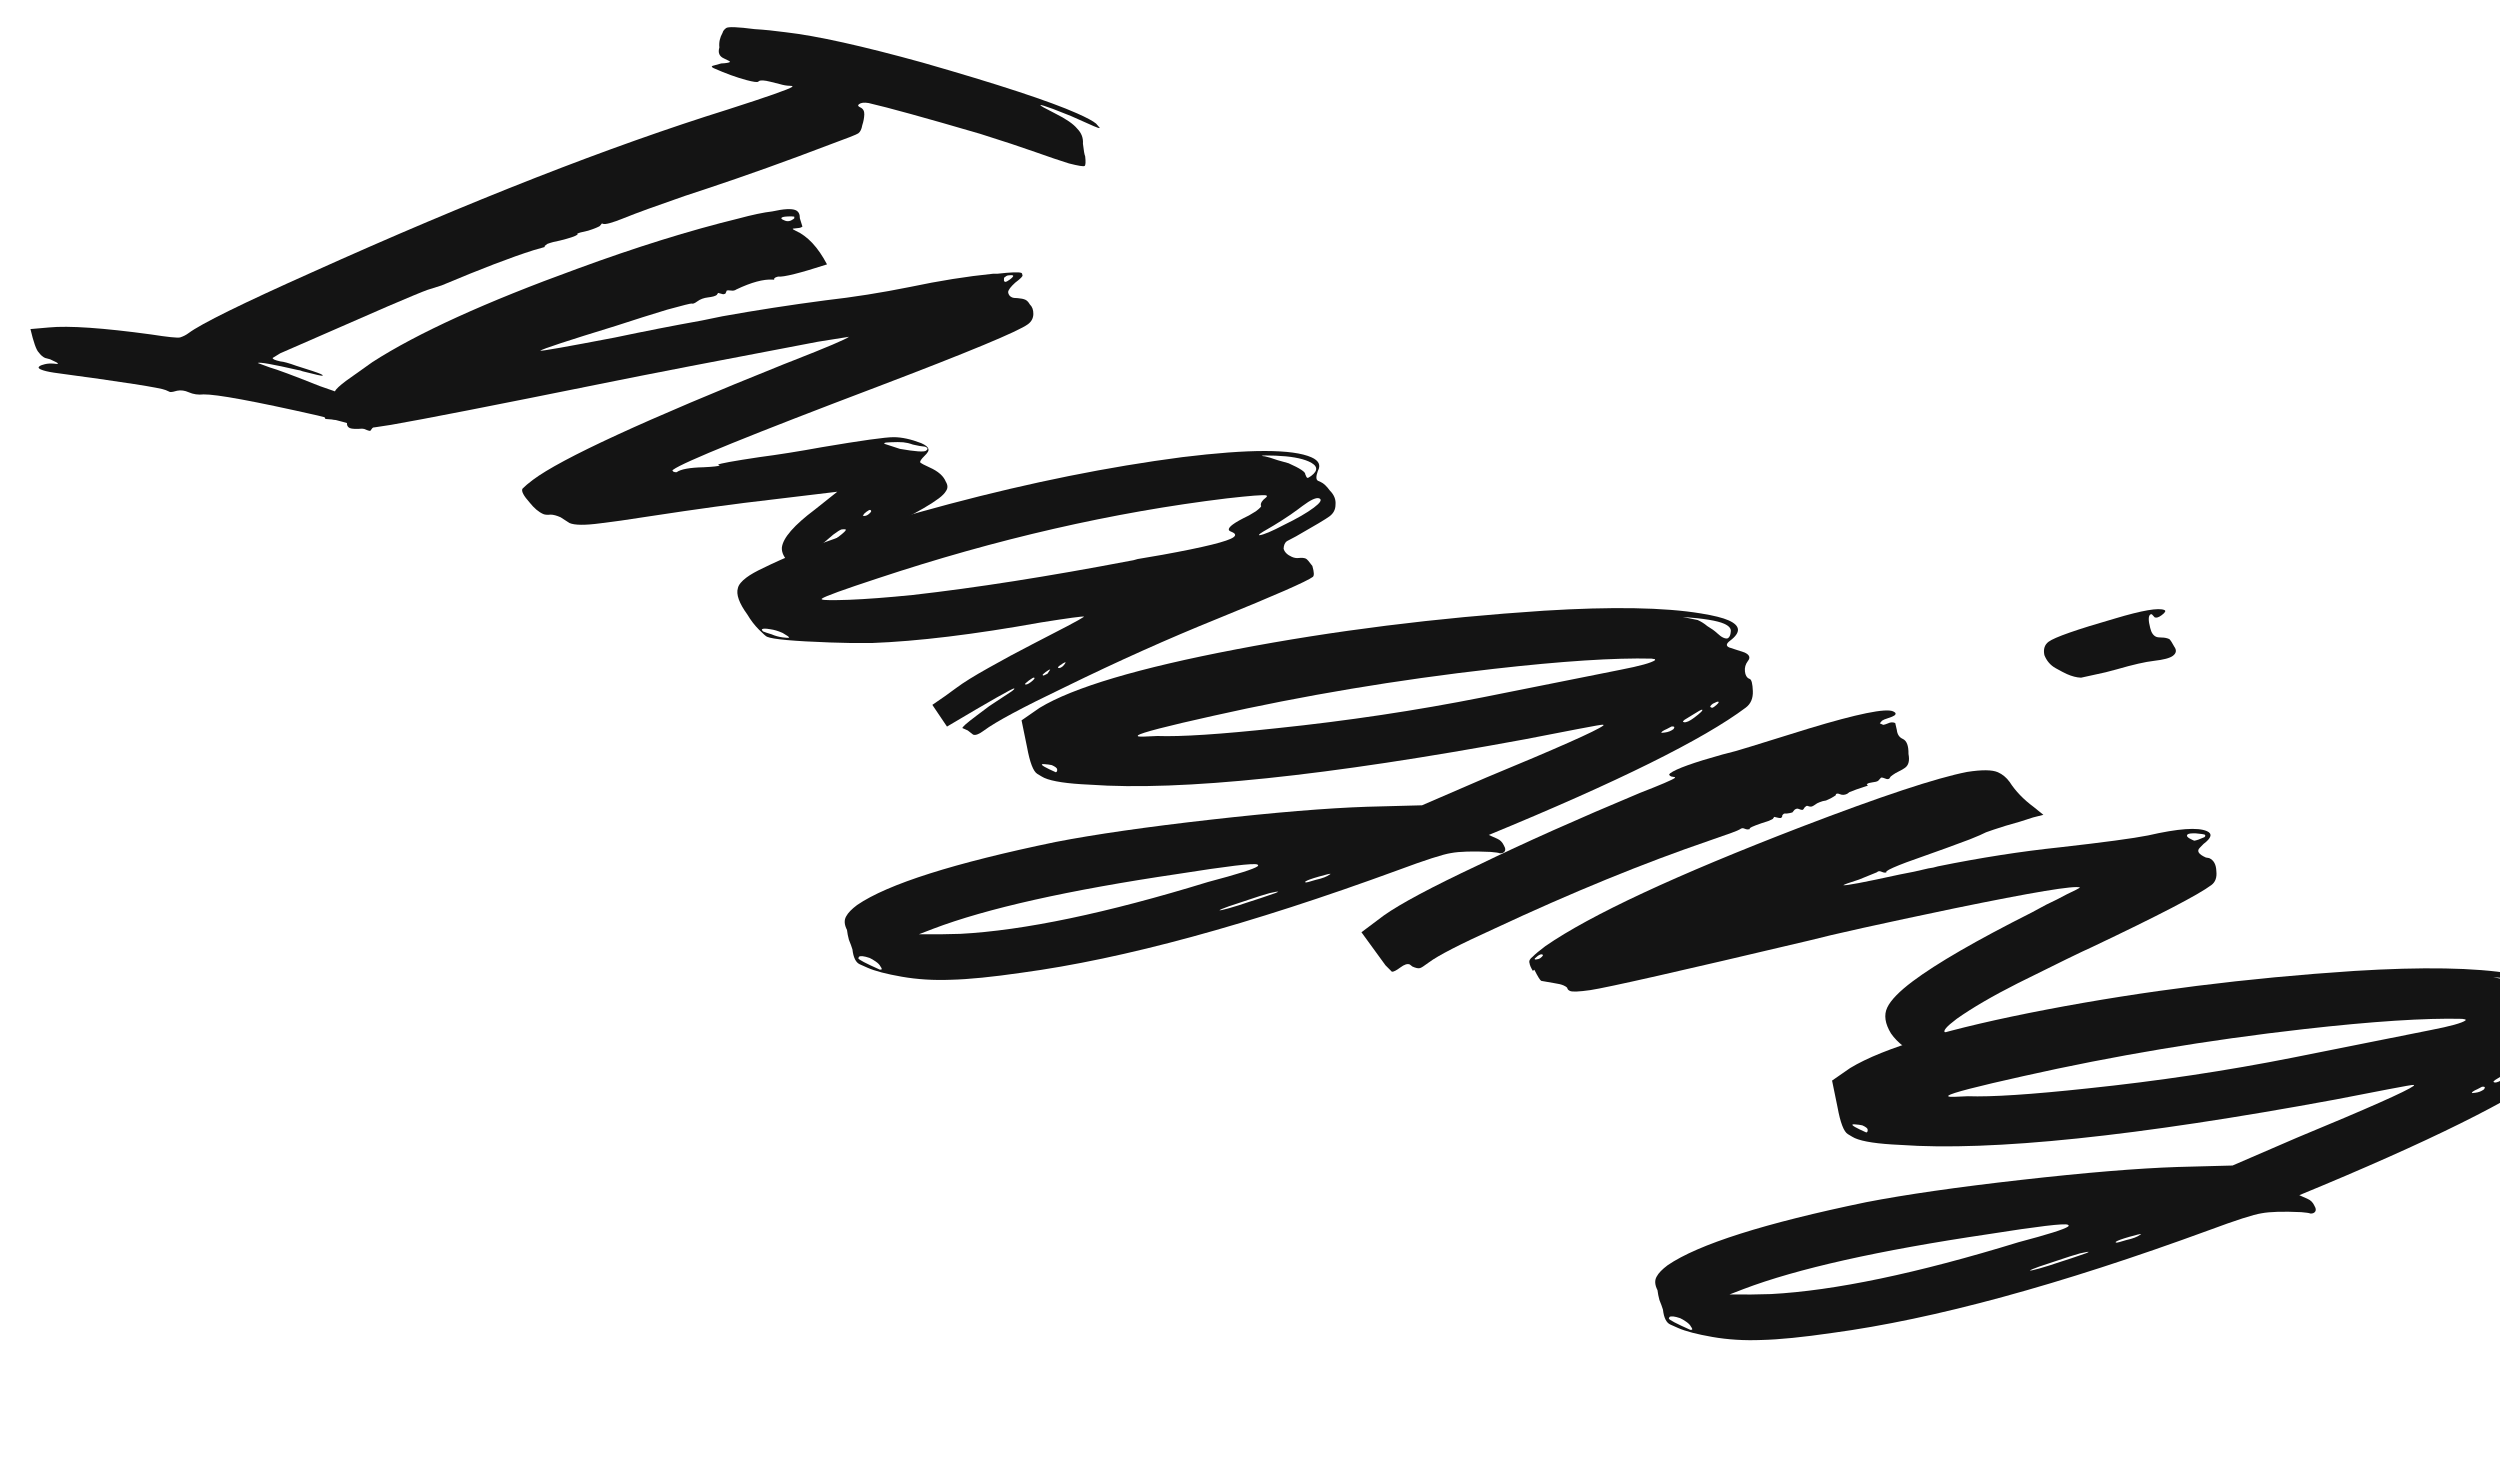 <svg width="1335" height="789" viewBox="0 0 1335 789" fill="none" xmlns="http://www.w3.org/2000/svg">
<path d="M1346.83 570.249C1347.14 570.384 1347.56 570.252 1348.09 569.852C1350.23 568.252 1350.99 567.317 1350.38 567.046C1350.07 566.911 1349.1 567.275 1347.46 568.14C1346.13 569.14 1345.77 569.775 1346.38 570.046L1346.83 570.249ZM1332.09 578.031C1333.27 578.237 1335.06 577.44 1337.46 575.64C1340.93 573.04 1342.36 571.604 1341.75 571.334C1341.45 571.198 1339.67 572.163 1336.44 574.228L1332.38 576.724C1331.58 577.324 1331.33 577.692 1331.64 577.828L1332.09 578.031ZM1320.15 583.712L1321.87 583.518C1323.58 583.324 1325.1 582.728 1326.44 581.728C1326.93 580.992 1327.03 580.557 1326.72 580.421C1326.42 580.286 1325.98 580.251 1325.41 580.315C1325.14 580.515 1324.32 580.948 1322.95 581.612C1321.85 582.077 1321.03 582.509 1320.5 582.909C1319.96 583.309 1319.85 583.577 1320.15 583.712ZM1353.02 532.865C1354.24 533.406 1355.11 533.477 1355.65 533.077C1356.45 532.477 1356.91 531.406 1357.02 529.865C1357.4 528.123 1356.22 526.643 1353.48 525.425C1349.83 523.8 1342.46 522.596 1331.38 521.811L1339.37 523.454C1341.2 524.267 1342.91 525.347 1344.51 526.694C1346.68 527.977 1348.41 529.225 1349.71 530.437C1351 531.65 1352.11 532.459 1353.02 532.865ZM1040.47 585.543C1041.08 585.814 1044.55 585.761 1050.87 585.386C1063.36 585.841 1084.61 584.456 1114.62 581.231C1152.36 577.302 1189.06 571.792 1224.71 564.703L1298.12 550.03C1308.59 547.996 1314.76 546.279 1316.63 544.879L1316.57 544.376L1314.8 544.067C1295.07 543.581 1266.93 545.406 1230.37 549.541C1178.95 555.357 1128.98 563.727 1080.46 574.65C1055.63 580.177 1042.28 583.64 1040.41 585.04L1040.47 585.543ZM996.648 604.766L997.048 604.466C997.315 604.266 997.41 603.831 997.334 603.16C997.259 602.489 996.307 601.748 994.479 600.935L992.708 600.626C990.652 600.349 989.491 600.311 989.224 600.511C988.691 600.911 991.165 602.329 996.648 604.766ZM1130.01 663.559C1130.31 663.695 1132.14 663.233 1135.49 662.175C1138.88 661.451 1141.38 660.49 1142.98 659.29L1143.38 658.99C1143.07 658.855 1140.96 659.348 1137.04 660.471C1133.11 661.595 1130.75 662.456 1129.95 663.056C1129.68 663.256 1129.7 663.424 1130.01 663.559ZM1083.96 678.449C1084.26 678.584 1085.96 678.223 1089.04 677.364C1092.13 676.506 1095.9 675.315 1100.36 673.792C1104.55 672.469 1108.03 671.31 1110.81 670.316C1113.32 669.522 1114.85 668.925 1115.38 668.525C1115.08 668.39 1113.52 668.652 1110.7 669.31C1107.61 670.169 1103.84 671.359 1099.39 672.882C1094.93 674.406 1091.44 675.564 1088.93 676.358C1086.15 677.352 1084.49 678.049 1083.96 678.449ZM923.549 691.244C931.66 691.346 939.029 691.276 945.656 691.036C979.589 689.236 1023.67 680.003 1077.91 663.338C1093.64 659.181 1102.44 656.403 1104.31 655.003C1104.84 654.603 1104.8 654.267 1104.19 653.997C1102.36 653.184 1088.23 654.867 1061.8 659.046C1003.19 667.714 959.6 677.485 931.033 688.359L923.549 691.244ZM902.69 710.162L903.547 710.066C903.814 709.866 903.605 709.295 902.92 708.353C902.539 707.547 901.721 706.706 900.464 705.829C899.208 704.952 898.123 704.31 897.209 703.904C894.201 702.886 892.297 702.677 891.497 703.277L891.154 704.08C891.23 704.75 895.075 706.778 902.69 710.162ZM896.064 709.129L891.952 707.301C889.82 706.353 888.507 703.7 888.014 699.34C887.558 697.863 886.93 696.151 886.131 694.203C885.637 692.391 885.295 690.646 885.105 688.969C883.621 686.08 883.489 683.632 884.708 681.626C885.661 679.82 887.604 677.817 890.538 675.617C906.918 664.423 942.245 653.209 996.518 641.975C1017.47 637.907 1045.08 633.934 1079.35 630.057C1113.63 626.18 1141.43 623.884 1162.76 623.17L1192.18 622.39L1226.52 607.551C1264.38 591.89 1285.17 582.659 1288.91 579.859C1289.17 579.659 1289.15 579.491 1288.85 579.356C1288.55 579.22 1284.15 579.973 1275.65 581.613C1267.73 583.188 1258.25 585.025 1247.2 587.124C1140.94 606.786 1063.46 614.871 1014.75 611.38C1002.83 610.86 994.742 609.652 990.478 607.757C989.868 607.486 988.631 606.777 986.765 605.629C984.595 604.346 982.75 599.545 981.231 591.225L978.323 577.033L987.98 570.336C1005.85 559.484 1040.83 549.073 1092.93 539.103C1145.03 529.133 1199.8 522.259 1257.23 518.48C1293.71 516.221 1321.69 516.708 1341.14 519.942C1347.92 521.044 1352.83 522.271 1355.88 523.625C1362.28 526.468 1362.54 530.089 1356.68 534.489C1354.54 536.089 1354.39 537.296 1356.22 538.108L1364.33 540.757C1367.07 541.975 1367.68 543.52 1366.15 545.391C1364.9 547.061 1364.38 548.903 1364.61 550.915C1364.84 552.928 1365.56 554.204 1366.78 554.746L1367.23 554.949C1368.15 555.355 1368.68 557.503 1368.83 561.392C1368.98 565.281 1367.72 568.226 1365.06 570.226C1342.39 587.226 1296.64 609.894 1227.82 638.229L1232.38 640.26C1233.91 640.937 1235.05 642.081 1235.81 643.694C1236.88 645.441 1236.88 646.715 1235.81 647.515C1235.28 647.915 1234.57 648.08 1233.7 648.009C1233.09 647.738 1231.47 647.497 1228.84 647.285C1219.24 646.842 1212.18 647.046 1207.65 647.899C1203.38 648.551 1194.03 651.562 1179.59 656.931C1099.87 686.159 1032.8 704.446 978.379 711.791C962.726 714.071 950.139 715.325 940.618 715.553C931.402 715.916 922.662 715.376 914.399 713.933C906.136 712.49 900.024 710.889 896.064 709.129Z" fill="#141414"/>
<path d="M1050.45 550.798C1049.84 550.527 1049.67 550.292 1049.93 550.092C1050.2 549.892 1051.19 549.695 1052.9 549.501C1054.62 549.307 1055.93 549.413 1056.84 549.819L1056.9 550.323C1056.63 550.523 1055.8 550.787 1054.39 551.116C1053.28 551.581 1051.97 551.475 1050.45 550.798ZM820.023 512.41C821.166 512.281 822.004 512.016 822.537 511.616C823.871 510.616 824.233 509.981 823.623 509.71C823.014 509.439 822.176 509.704 821.11 510.504C819.776 511.504 819.262 512.072 819.567 512.207L820.023 512.41ZM1171.71 448.937C1172.85 448.807 1174.66 448.178 1177.14 447.049C1177.67 446.649 1177.76 446.214 1177.42 445.743C1176.81 445.472 1175.19 445.23 1172.57 445.018C1170.24 444.941 1168.82 445.103 1168.28 445.503C1167.22 446.303 1168.05 447.312 1170.79 448.53L1171.71 448.937ZM823.046 523.787C822.437 523.516 821.2 521.533 819.336 517.838L818.536 518.438C817.47 516.69 816.88 515.313 816.767 514.307C816.348 513.166 816.939 511.995 818.539 510.795C819.834 509.459 822.082 507.592 825.282 505.192C849.434 488.533 894.914 467.339 961.722 441.61C1004.42 425.231 1033.98 415.434 1050.39 412.218C1058.35 410.978 1063.85 411.035 1066.9 412.389C1069.34 413.472 1071.41 415.19 1073.13 417.544C1076.28 422.452 1080.55 426.895 1085.92 430.873L1091.17 435.119L1085.68 436.504C1081.23 438.027 1076.33 439.515 1071 440.967C1065.97 442.555 1062.49 443.713 1060.55 444.442C1058.91 445.307 1056.01 446.569 1051.86 448.227C1047.98 449.686 1043.67 451.276 1038.95 453C1031.45 455.716 1024.49 458.201 1018.1 460.453C1012.27 462.641 1008.69 464.235 1007.35 465.235L1007.41 465.738C1006.88 466.138 1006 466.067 1004.78 465.526C1003.87 465.12 1003.15 465.117 1002.61 465.517L1002.21 465.817L992.671 469.698C987.644 471.286 984.863 472.28 984.33 472.68C985.244 473.086 995.299 471.184 1014.49 466.975C1019.6 466.058 1024.68 464.973 1029.75 463.721C1031.46 463.527 1033.16 463.166 1034.83 462.636C1057.46 458.039 1079.2 454.645 1100.07 452.454C1123.49 449.805 1139.17 447.692 1147.09 446.117C1163.16 442.431 1173.63 441.671 1178.51 443.837C1181.55 445.19 1180.94 447.467 1176.68 450.667L1174.73 452.67C1172.91 454.406 1173.97 456.153 1177.93 457.913L1179.7 458.223C1182.14 459.306 1183.41 461.624 1183.53 465.178C1183.9 468.532 1183.03 471.009 1180.89 472.608C1173.96 477.808 1152.65 488.881 1116.96 505.826C1112.27 507.884 1099.11 514.298 1077.48 525.067C1064.07 531.849 1053.21 538.172 1044.91 544.037C1039.31 548.237 1037.27 550.675 1038.79 551.352C1039.71 551.758 1041.04 552.032 1042.79 552.173C1044.54 552.315 1046.16 552.556 1047.65 552.898C1051.23 553.852 1054.27 553.932 1056.79 553.138C1057.05 552.938 1058.06 552.909 1059.81 553.05C1065.14 554.146 1070.74 555.041 1076.61 555.736C1079.23 555.948 1081.01 556.258 1081.92 556.664C1082.57 557.27 1082.98 558.411 1083.17 560.088C1083.36 561.765 1083.8 563.074 1084.49 564.016C1085.44 564.757 1086.37 565.331 1087.28 565.737C1088.5 566.279 1089.28 566.785 1089.63 567.256C1087.38 567.85 1084.24 568.205 1080.2 568.322C1082.33 569.27 1082.87 570.144 1081.8 570.944C1081.27 571.344 1080.27 571.54 1078.83 571.534C1074.75 571.316 1070.98 571.233 1067.52 571.285C1058.83 571.248 1051.41 570.815 1045.24 569.984C1039.07 569.153 1032.79 567.316 1026.39 564.473C1018.78 561.089 1013.24 556.875 1009.77 551.832C1006.58 546.589 1005.91 541.994 1007.78 538.046C1009.65 534.099 1014.18 529.425 1021.38 524.025C1034.18 514.425 1055.36 502.179 1084.92 487.286C1086.56 486.422 1089.15 485.025 1092.69 483.095C1096.54 481.302 1100.23 479.44 1103.77 477.511C1107.62 475.717 1109.95 474.52 1110.75 473.92C1108 472.702 1085.57 476.428 1043.45 485.099C1004.45 493.247 978.625 498.97 965.98 502.269C897.234 518.537 858.309 527.356 849.207 528.725C843.227 529.571 839.629 529.724 838.41 529.182C837.496 528.776 837.002 528.238 836.926 527.567C836.583 527.096 835.955 526.658 835.041 526.251C833.823 525.71 832.185 525.301 830.129 525.024C827.768 524.611 825.997 524.302 824.817 524.096L823.046 523.787ZM1061.76 551.047L1060.84 550.641L1068.21 550.572L1067.41 551.172C1067.15 551.372 1066.14 551.401 1064.38 551.259L1061.76 551.047Z" fill="#141414"/>
<path d="M1103.69 359.939C1102.47 359.398 1100.47 358.35 1097.69 356.796C1094.91 355.243 1092.92 352.921 1091.7 349.832C1091.05 346.678 1091.8 344.301 1093.93 342.701C1097.13 340.301 1108.96 336.161 1129.41 330.281C1143.96 325.918 1152.76 324.413 1155.8 325.767C1156.72 326.173 1156.24 327.076 1154.37 328.476C1152.77 329.676 1151.52 330.073 1150.6 329.667L1149.12 328.052C1148.81 327.916 1148.53 327.949 1148.26 328.149C1147.19 328.949 1147.17 331.328 1148.2 335.288C1148.77 337.771 1149.82 339.351 1151.34 340.028C1151.95 340.299 1152.98 340.438 1154.42 340.444C1155.87 340.45 1157.2 340.724 1158.42 341.265C1159.07 341.871 1159.94 343.216 1161.05 345.299C1162.42 347.182 1162.17 348.823 1160.3 350.223C1158.7 351.423 1155.33 352.314 1150.19 352.896C1145.62 353.413 1138.99 354.927 1130.31 357.438C1126.39 358.561 1122.45 359.516 1118.48 360.304C1115.09 361.027 1112.7 361.553 1111.29 361.882C1108.96 361.805 1106.43 361.158 1103.69 359.939ZM743.281 518.913C740.997 516.624 739.855 515.479 739.855 515.479L727.009 497.826L739.009 488.826C747.847 482.561 764.627 473.615 789.347 461.987C814.03 450.024 842.808 437.173 875.679 423.435C886.763 419.124 892.972 416.468 894.305 415.468C894.572 415.268 894.553 415.101 894.248 414.965L892.477 414.656C891.259 414.115 891.05 413.544 891.85 412.944C895.05 410.544 904.362 407.198 919.788 402.905C924.015 401.918 929.062 400.498 934.928 398.645L965.95 389.022C991.964 381.154 1006.95 378.1 1010.91 379.86C1012.43 380.537 1012.66 381.275 1011.6 382.075C1011.06 382.475 1009.96 382.94 1008.28 383.469C1006.61 383.998 1005.5 384.463 1004.97 384.863L1003.82 386.266L1005.65 387.078C1006.22 387.014 1007.06 386.749 1008.17 386.285C1009.54 385.62 1010.83 385.558 1012.05 386.1L1012.91 389.824C1013.17 392.172 1014.22 393.752 1016.05 394.564C1018.18 395.512 1019.21 398.198 1019.13 402.623C1019.81 406.112 1019.22 408.556 1017.35 409.956C1016.55 410.556 1015.47 411.189 1014.1 411.853C1012.72 412.518 1011.64 413.15 1010.84 413.75C1010.31 414.15 1009.91 414.45 1009.64 414.65L1008.9 415.753C1008.36 416.153 1007.64 416.15 1006.73 415.744C1005.81 415.338 1005.07 415.167 1004.5 415.232L1002.95 416.935C1002.42 417.335 1001.3 417.632 999.584 417.826C998.441 417.955 997.603 418.22 997.07 418.62C996.803 418.82 996.822 418.987 997.127 419.123C997.432 419.258 997.451 419.426 997.184 419.626L995.927 420.023C992.575 421.081 989.795 422.075 987.586 423.004L986.386 423.904C985.014 424.569 983.719 424.63 982.501 424.089C981.587 423.683 980.864 423.68 980.33 424.08L980.387 424.583C979.054 425.583 977.283 426.547 975.073 427.477C973.931 427.606 972.807 427.903 971.703 428.367C970.865 428.632 969.912 429.164 968.846 429.964C967.779 430.764 966.789 430.961 965.875 430.555C965.266 430.284 964.828 430.249 964.561 430.449C964.295 430.649 964.028 430.849 963.761 431.049L963.018 432.152L962.618 432.452C962.047 432.517 961.304 432.346 960.391 431.94C959.781 431.669 959.077 431.834 958.277 432.434L957.134 433.837C956.296 434.101 955.305 434.298 954.163 434.428C953.287 434.357 952.716 434.421 952.449 434.621C951.916 435.021 951.668 435.389 951.706 435.724C951.744 436.06 951.63 436.328 951.363 436.528L950.963 436.828C950.392 436.892 949.211 436.686 947.421 436.209L946.678 437.312L944.621 438.309C938.756 440.161 935.29 441.488 934.223 442.288C934.528 442.423 934.547 442.591 934.28 442.791L933.423 442.888C932.852 442.952 932.109 442.782 931.195 442.375C930.586 442.105 929.882 442.269 929.082 442.869C928.282 443.469 923.006 445.425 913.256 448.735C877.605 460.92 839.173 476.647 797.959 495.914C779.523 504.284 767.905 510.268 763.105 513.868C760.438 515.868 758.819 516.901 758.248 516.965C757.41 517.23 756.077 516.956 754.25 516.144L752.822 515.032C751.604 514.49 749.928 515.019 747.794 516.619C745.661 518.219 744.156 518.984 743.281 518.913Z" fill="#141414"/>
<path d="M914.022 377.889C914.327 378.024 914.746 377.892 915.279 377.492C917.413 375.892 918.175 374.956 917.565 374.686C917.261 374.55 916.29 374.915 914.652 375.779C913.318 376.779 912.956 377.415 913.565 377.686L914.022 377.889ZM899.281 385.67C900.461 385.876 902.252 385.079 904.652 383.279C908.118 380.679 909.547 379.244 908.938 378.973C908.633 378.838 906.862 379.803 903.624 381.867L899.567 384.364C898.767 384.964 898.519 385.332 898.824 385.467L899.281 385.67ZM887.34 391.352L889.053 391.158C890.767 390.964 892.291 390.367 893.624 389.367C894.119 388.632 894.215 388.196 893.91 388.061C893.606 387.926 893.168 387.89 892.596 387.955C892.33 388.155 891.511 388.587 890.14 389.252C889.035 389.716 888.216 390.149 887.683 390.549C887.149 390.949 887.035 391.216 887.34 391.352ZM920.208 340.505C921.426 341.046 922.302 341.117 922.836 340.717C923.636 340.117 924.093 339.046 924.208 337.505C924.59 335.763 923.41 334.283 920.668 333.065C917.013 331.44 909.645 330.236 898.563 329.451L906.559 331.094C908.387 331.906 910.1 332.986 911.699 334.334C913.869 335.617 915.602 336.865 916.896 338.077C918.19 339.289 919.294 340.098 920.208 340.505ZM607.658 393.182C608.268 393.453 611.733 393.401 618.055 393.025C630.546 393.481 651.797 392.096 681.808 388.871C719.549 384.941 756.245 379.432 791.893 372.342L865.304 357.669C875.778 355.636 881.948 353.919 883.815 352.519L883.758 352.015L881.987 351.706C862.26 351.22 834.116 353.045 797.555 357.181C746.141 362.997 696.172 371.366 647.65 382.29C622.818 387.816 609.468 391.279 607.602 392.679L607.658 393.182ZM563.836 412.406L564.236 412.106C564.502 411.906 564.598 411.47 564.522 410.8C564.446 410.129 563.494 409.387 561.667 408.575L559.896 408.266C557.84 407.989 556.678 407.95 556.411 408.15C555.878 408.55 558.353 409.969 563.836 412.406ZM697.195 471.199C697.5 471.334 699.328 470.873 702.68 469.814C706.07 469.091 708.564 468.13 710.164 466.93L710.564 466.63C710.26 466.494 708.146 466.988 704.223 468.111C700.3 469.234 697.938 470.096 697.138 470.696C696.872 470.896 696.891 471.063 697.195 471.199ZM651.147 486.088C651.451 486.224 653.146 485.862 656.231 485.004C659.316 484.145 663.087 482.954 667.543 481.431C671.733 480.108 675.218 478.95 677.999 477.956C680.512 477.162 682.036 476.565 682.569 476.165C682.265 476.03 680.703 476.291 677.885 476.95C674.8 477.808 671.029 478.999 666.573 480.522C662.116 482.045 658.631 483.204 656.117 483.998C653.337 484.991 651.68 485.688 651.147 486.088ZM490.736 498.884C498.848 498.985 506.217 498.916 512.843 498.676C546.776 496.875 590.861 487.643 645.098 470.978C660.828 466.821 669.626 464.042 671.493 462.642C672.026 462.242 671.989 461.907 671.379 461.636C669.552 460.824 655.422 462.507 628.991 466.686C570.378 475.354 526.788 485.125 498.221 495.999L490.736 498.884ZM469.878 517.802L470.735 517.705C471.001 517.505 470.792 516.934 470.107 515.993C469.727 515.187 468.908 514.345 467.652 513.468C466.395 512.591 465.31 511.95 464.397 511.544C461.388 510.525 459.484 510.316 458.684 510.916L458.341 511.719C458.417 512.39 462.263 514.418 469.878 517.802ZM463.252 516.768L459.14 514.941C457.007 513.993 455.695 511.339 455.202 506.979C454.745 505.502 454.118 503.79 453.319 501.843C452.824 500.03 452.482 498.286 452.293 496.609C450.809 493.72 450.676 491.272 451.896 489.266C452.849 487.46 454.792 485.457 457.725 483.257C474.106 472.063 509.432 460.849 563.705 449.614C584.653 445.547 612.264 441.574 646.541 437.697C680.817 433.82 708.618 431.524 729.945 430.81L759.364 430.03L793.703 415.191C831.564 399.529 852.361 390.298 856.094 387.498C856.361 387.298 856.342 387.131 856.037 386.995C855.733 386.86 851.334 387.612 842.841 389.252C834.919 390.828 825.435 392.665 814.39 394.763C708.131 414.426 630.648 422.511 581.941 419.019C570.022 418.499 561.93 417.292 557.665 415.397C557.056 415.126 555.818 414.417 553.953 413.269C551.783 411.986 549.938 407.184 548.418 398.865L545.511 384.672L555.168 377.976C573.033 367.123 608.017 356.712 660.119 346.743C712.22 336.773 766.986 329.899 824.417 326.12C860.901 323.861 888.873 324.348 908.332 327.582C915.11 328.683 920.022 329.911 923.068 331.265C929.465 334.108 929.73 337.729 923.863 342.129C921.73 343.729 921.577 344.935 923.405 345.747L931.515 348.397C934.257 349.615 934.865 351.16 933.341 353.03C932.084 354.701 931.569 356.543 931.796 358.555C932.024 360.567 932.747 361.844 933.965 362.386L934.422 362.589C935.336 362.995 935.868 365.142 936.019 369.032C936.17 372.921 934.912 375.865 932.245 377.865C909.578 394.865 863.831 417.533 795.003 445.869L799.572 447.9C801.095 448.577 802.237 449.721 802.998 451.333C804.064 453.081 804.063 454.355 802.996 455.155C802.463 455.555 801.758 455.72 800.883 455.649C800.273 455.378 798.655 455.136 796.027 454.924C786.431 454.481 779.366 454.686 774.834 455.538C770.568 456.191 761.218 459.201 746.782 464.571C667.062 493.799 599.99 512.085 545.567 519.431C529.914 521.711 517.327 522.965 507.806 523.192C498.59 523.556 489.85 523.016 481.587 521.573C473.323 520.13 467.212 518.528 463.252 516.768Z" fill="#141414"/>
<path d="M672.481 285.826C674.766 285.567 679.184 283.709 685.736 280.25C692.592 276.927 697.887 273.866 701.62 271.066C705.087 268.466 706.059 266.827 704.536 266.15C703.013 265.473 699.985 266.835 695.451 270.235L693.051 272.035C690.651 273.835 687.832 275.767 684.594 277.832C681.357 279.896 678.785 281.461 676.881 282.526C674.976 283.59 673.624 284.423 672.824 285.023C672.29 285.423 672.176 285.69 672.481 285.826ZM565.513 356.773C566.084 356.709 566.637 356.477 567.17 356.077C567.703 355.677 568.218 355.109 568.713 354.373L569.056 353.57C568.218 353.835 567.133 354.467 565.799 355.467C564.999 356.067 564.752 356.435 565.056 356.57L565.513 356.773ZM557.286 360.761L559.343 359.764L560.829 357.558C560.524 357.423 559.705 357.855 558.372 358.855C557.038 359.855 556.524 360.423 556.829 360.558L557.286 360.761ZM547.401 365.446C548.01 365.717 548.982 365.352 550.315 364.352C552.182 362.952 552.81 362.117 552.201 361.846C551.896 361.71 550.944 362.243 549.344 363.443C547.744 364.643 547.096 365.31 547.401 365.446ZM438.999 320.134C439.913 320.54 444.692 320.594 453.337 320.295C462.553 319.932 473.883 319.075 487.327 317.724C521.032 313.911 559.689 307.84 603.297 299.511C604.44 299.382 605.849 299.052 607.525 298.523L620.722 296.266C643.116 292.204 655.78 289.073 658.713 286.873C660.047 285.873 659.799 284.967 657.972 284.155L657.058 283.749C655.535 283.072 655.973 281.834 658.373 280.034C659.973 278.834 662.83 277.237 666.944 275.243L670.601 273.046C673.001 271.246 673.896 270.21 673.287 269.94C673.136 268.598 673.993 267.227 675.86 265.827C676.66 265.227 676.755 264.792 676.146 264.521C674.661 264.18 667.634 264.72 655.066 266.142C594.283 273.527 532.106 287.778 468.537 308.895C450.407 314.852 440.542 318.431 438.942 319.631C438.675 319.831 438.694 319.998 438.999 320.134ZM407.516 337.197C408.43 337.603 409.934 338.112 412.028 338.725C413.856 339.537 415.798 340.081 417.854 340.358C419.911 340.635 421.072 340.674 421.339 340.474C421.605 340.274 420.501 339.464 418.027 338.046L417.57 337.843C415.437 336.895 413.343 336.283 411.287 336.006C408.926 335.594 407.479 335.588 406.945 335.988C406.679 336.188 406.869 336.591 407.516 337.197ZM698.086 255.161C698.39 255.297 699.076 254.964 700.143 254.164C704.143 251.164 703.706 248.581 698.832 246.415C694.872 244.655 688.97 243.625 681.125 243.323C676.479 243.169 674.022 243.192 673.756 243.392C674.06 243.528 674.651 243.631 675.527 243.702C676.707 243.908 678.954 244.588 682.266 245.741L688.092 247.375C694.184 250.083 697.154 252.04 697.001 253.246C697.42 254.387 697.781 255.026 698.086 255.161ZM505.691 387.997L497.87 376.399C502.441 373.334 506.726 370.302 510.726 367.302C514.46 364.502 520.136 360.972 527.754 356.714C535.639 352.255 543.41 348.065 551.066 344.141C558.989 340.018 565.274 336.76 569.922 334.366C574.835 331.772 577.692 330.175 578.492 329.575L578.892 329.275C578.283 329.004 570.59 330.045 555.813 332.395C520.088 338.814 489.982 342.474 465.494 343.376C458.563 343.481 451.175 343.383 443.33 343.081C423.87 342.395 412.617 341.375 409.571 340.022C408.962 339.751 407.516 338.471 405.232 336.182C402.948 333.892 400.911 331.236 399.123 328.211C394.67 322.091 392.977 317.357 394.045 314.01C394.426 312.268 395.951 310.397 398.617 308.397C400.751 306.797 403.741 305.101 407.588 303.307C430.328 292.073 463.465 280.682 506.999 269.134C550.533 257.586 591.97 249.247 631.312 244.117C667.264 239.711 690.266 239.742 700.318 244.209C704.278 245.969 705.419 248.387 703.743 251.464C702.637 254.477 702.693 256.253 703.912 256.795L705.282 257.404C706.805 258.081 708.423 259.596 710.136 261.95C712.42 264.239 713.428 266.758 713.16 269.505C713.159 272.053 712.092 274.127 709.959 275.727C708.092 277.127 702.13 280.688 692.074 286.412L687.16 289.005C686.094 289.805 685.522 291.144 685.445 293.021C685.939 294.833 687.405 296.281 689.841 297.364C691.06 297.905 692.24 298.111 693.383 297.982C695.097 297.788 696.41 297.894 697.324 298.301C697.933 298.571 699.094 299.884 700.807 302.237C701.758 305.527 701.833 307.471 701.033 308.071C697.833 310.471 680.883 317.908 650.183 330.382C623.901 340.998 596.781 353.152 568.822 366.844C546.044 377.743 531.588 385.492 525.455 390.092C522.788 392.092 520.845 392.821 519.627 392.28L516.772 390.055L514.03 388.837C513.421 388.566 515.917 386.331 521.517 382.131L528.317 377.031L540.43 369.037C541.497 368.237 541.878 367.769 541.573 367.634C540.964 367.363 529.003 374.151 505.691 387.997Z" fill="#141414"/>
<path d="M419.016 117.752C420.539 118.429 422.1 118.167 423.7 116.968C424.234 116.568 424.348 116.3 424.043 116.164C424.31 115.964 424.291 115.797 423.986 115.661L422.673 115.555C419.778 115.543 418.064 115.737 417.531 116.137C416.998 116.537 417.188 116.94 418.102 117.346L419.016 117.752ZM536.849 150.534C537.42 150.469 538.239 150.037 539.306 149.237C540.906 148.037 541.401 147.301 540.792 147.03C540.487 146.895 539.764 146.892 538.621 147.021C538.05 147.086 537.631 147.218 537.364 147.418C537.098 147.618 536.831 147.818 536.564 148.018L536.164 148.318C536.011 149.524 536.087 150.195 536.392 150.33L536.849 150.534ZM472.432 237.048L480.543 239.697C488.806 241.14 493.471 241.462 494.538 240.662C495.604 239.862 495.528 239.191 494.31 238.65C494.005 238.514 493.415 238.411 492.539 238.34C491.663 238.27 490.483 238.064 488.998 237.722C487.817 237.516 486.923 237.277 486.313 237.007C485.704 236.736 484.371 236.462 482.315 236.185C480.563 236.044 478.393 236.034 475.803 236.158C473.784 236.216 472.642 236.345 472.375 236.545C472.109 236.745 472.128 236.913 472.432 237.048ZM432.876 297.823C433.79 298.229 434.78 298.033 435.846 297.233C436.38 296.833 436.875 296.097 437.333 295.026C438.361 293.891 441.542 291.323 446.876 287.323C450.609 284.523 452.171 282.988 451.562 282.717C451.257 282.582 450.534 282.579 449.391 282.708C448.553 282.973 447.068 283.905 444.934 285.505L439.791 289.908C433.658 294.508 431.353 297.146 432.876 297.823ZM461.162 275.517C462.038 275.588 462.876 275.323 463.676 274.723C465.276 273.523 465.619 272.72 464.705 272.314C464.4 272.179 463.715 272.511 462.648 273.311C461.581 274.111 461.067 274.679 461.105 275.014L460.705 275.314L461.162 275.517ZM173.678 223.713L173.621 223.21C173.279 222.739 172.936 222.269 172.594 221.798C172.251 221.327 171.89 220.689 171.509 219.883C170.557 219.141 170.177 218.335 170.368 217.464C169.987 216.658 170.064 216.055 170.597 215.655C170.864 215.455 170.845 215.287 170.54 215.152L167.855 214.437L168.255 214.137C168.522 213.937 169.931 213.607 172.483 213.149C174.73 212.555 176.254 211.958 177.054 211.358C178.12 210.558 178.749 209.723 178.94 208.852C179.397 207.781 181.36 205.946 184.826 203.346L198.883 193.349C222.882 177.896 259.334 161.29 308.241 143.53C339.626 131.997 368.268 123.068 394.167 116.742C401.746 114.695 407.821 113.414 412.391 112.897C418.599 111.515 422.77 111.298 424.902 112.246C426.425 112.923 427.167 114.367 427.128 116.58L428.497 121.01C427.964 121.41 427.411 121.643 426.84 121.707L423.412 122.095C423.146 122.295 423.622 122.666 424.84 123.207C431.237 126.05 436.832 132.041 441.627 141.179C427.115 145.878 418.393 148.053 415.461 147.706L414.204 148.103C413.671 148.503 413.404 148.703 413.404 148.703L413.461 149.206C413.194 149.406 412.909 149.438 412.604 149.303C407.653 149.013 401.198 150.763 393.237 154.55C392.437 155.15 391.446 155.347 390.266 155.141L388.952 155.035L388.095 155.132L387.409 156.738C387.142 156.938 386.723 157.07 386.152 157.135C386.152 157.135 385.257 156.897 383.468 156.42L382.724 157.523C381.924 158.123 380.382 158.552 378.097 158.81C375.812 159.069 373.869 159.798 372.269 160.998C370.936 161.998 369.965 162.363 369.355 162.092C369.051 161.957 364.69 163.044 356.273 165.355C348.16 167.801 338.943 170.712 328.621 174.088C303.178 181.891 289.79 186.293 288.457 187.293C289.066 187.563 302.396 185.206 328.447 180.221C343.986 176.935 359.411 173.917 374.721 171.166L385.747 168.899C403.609 165.69 421.947 162.851 440.761 160.384C455.615 158.703 470.677 156.32 485.95 153.234C501.489 149.948 516.266 147.597 530.281 146.181L532.452 146.191C539.879 145.35 544.201 145.201 545.419 145.743C545.724 145.878 545.914 146.281 545.99 146.952C546.333 147.423 545.037 148.758 542.104 150.958C539.742 153.093 538.484 154.764 538.332 155.97C538.483 157.312 539.168 158.253 540.387 158.795C540.996 159.066 542.024 159.204 543.471 159.21C545.223 159.352 546.556 159.626 547.47 160.032C548.384 160.438 549.202 161.279 549.925 162.556C551.219 163.769 551.847 165.481 551.808 167.693C551.769 169.905 550.816 171.712 548.949 173.112C543.883 176.912 517.22 187.995 468.961 206.361C401.277 232.02 364.768 246.849 359.434 250.849L359.034 251.149L359.548 251.856C360.157 252.126 360.748 252.229 361.319 252.165C363.452 250.565 368.27 249.68 375.772 249.511C380.952 249.265 383.808 248.941 384.342 248.541L383.428 248.135C384.228 247.535 391.597 246.192 405.537 244.106C415.515 242.807 426.598 241.044 438.785 238.816C460.075 235.219 472.891 233.43 477.232 233.448C481.574 233.467 486.467 234.527 491.912 236.628C494.349 237.711 495.624 238.756 495.738 239.762C496.118 240.568 495.394 241.839 493.565 243.574C492.003 245.11 491.26 246.213 491.336 246.883C491.983 247.49 493.677 248.402 496.419 249.62C500.988 251.651 503.881 254.211 505.098 257.3C506.164 259.048 506.201 260.657 505.211 262.128C504.486 263.398 503.191 264.734 501.324 266.134C497.324 269.134 490.677 273.028 481.383 277.815C469.155 284.803 459.842 290.697 453.442 295.497C449.708 298.297 446.775 300.497 444.642 302.097C443.079 303.632 442.07 304.935 441.612 306.006C441.421 306.877 441.535 307.883 441.954 309.025C442.943 310.102 443.305 310.74 443.038 310.94C442.772 311.14 442.2 311.205 441.324 311.134C441.02 310.998 438.278 309.78 433.1 307.479C422.439 302.74 417.243 297.723 417.512 292.428C418.085 287.268 423.972 280.488 435.172 272.088L447.115 262.585L410.725 266.956C393.587 268.895 372.221 271.821 346.628 275.735C334.974 277.563 326.29 278.8 320.577 279.446C312.313 280.551 306.81 280.494 304.069 279.276L299.386 276.239C297.254 275.291 295.464 274.814 294.017 274.808C292.303 275.002 290.989 274.896 290.075 274.49C287.638 273.407 285.24 271.385 282.88 268.425C279.569 264.724 278.275 262.238 278.999 260.967C280.294 259.632 282.142 258.064 284.542 256.264C299.742 244.864 344.422 224.27 418.582 194.482L423.153 192.691C441.436 185.528 451.511 181.246 453.377 179.846L436.753 182.491C383.509 192.59 345.575 199.938 322.952 204.535C263.842 216.486 225.775 223.934 208.751 226.879C196.259 228.971 188.947 229.544 186.815 228.596C185.901 228.19 185.387 227.484 185.273 226.478C185.464 225.607 185.102 224.968 184.189 224.562L173.678 223.713Z" fill="#141414"/>
<path d="M21.731 197.27C20.512 196.729 20.303 196.158 21.103 195.558C21.637 195.158 22.608 194.793 24.017 194.464C25.426 194.135 27.007 194.041 28.758 194.182C29.939 194.388 30.663 194.392 30.929 194.192C31.196 193.992 29.806 193.215 26.76 191.861L24.076 191.145C22.857 190.604 21.734 189.627 20.706 188.215C19.412 187.002 17.929 182.839 16.256 175.726L26.139 174.863C36.727 173.835 54.949 175.085 80.805 178.614C89.64 179.993 94.762 180.517 96.171 180.188C97.847 179.659 99.352 178.894 100.685 177.894C107.352 172.894 129.273 162.092 166.449 145.489C251.505 107.166 325.607 78.148 388.757 58.437C409.972 51.622 421.38 47.614 422.98 46.414C423.247 46.214 423.228 46.046 422.923 45.911L421.609 45.805C420.162 45.799 418.391 45.489 416.297 44.877C414.507 44.4 412.87 43.991 411.385 43.65C408.11 42.831 406.073 42.722 405.273 43.322L404.873 43.622C404.339 44.022 402.283 43.745 398.704 42.791C393.335 41.361 387.452 39.224 381.055 36.381C380.446 36.11 380.122 35.807 380.084 35.472L380.484 35.172L385.112 33.884C387.702 33.761 389.263 33.499 389.797 33.099C390.063 32.899 388.978 32.258 386.541 31.175C384.104 30.092 383.306 28.144 384.145 25.332C383.841 22.649 384.413 20.036 385.862 17.495C386.053 16.624 386.681 15.789 387.748 14.989C388.815 14.189 393.899 14.378 403 15.556C407.95 15.845 413.51 16.405 419.679 17.236C436.092 19.116 460.425 24.515 492.677 33.435C533.04 45.004 560.532 54.037 575.153 60.535C580.331 62.837 583.72 64.661 585.319 66.009L587.317 68.331C587.05 68.531 586.003 68.224 584.175 67.412L571.839 61.929L562.301 58.168C558.074 56.608 555.828 55.928 555.561 56.128C555.294 56.328 557.921 57.814 563.442 60.586C569.268 63.494 573.189 66.192 575.206 68.681C577.49 70.971 578.517 73.657 578.288 76.74C578.705 80.429 579.104 82.677 579.484 83.483C579.826 86.501 579.73 88.21 579.196 88.61C578.663 89.01 575.864 88.563 570.8 87.267C566.002 85.772 559.986 83.735 552.751 81.157C545.517 78.579 535.75 75.353 523.451 71.479C494.131 62.907 474.273 57.426 463.877 55.035C461.516 54.623 459.802 54.817 458.736 55.617C457.936 56.217 458.145 56.787 459.363 57.329C460.886 58.006 461.609 59.283 461.532 61.16C461.455 63.036 461.093 64.946 460.445 66.887C460.101 68.964 459.396 70.403 458.329 71.203C457.529 71.803 452.406 73.826 442.96 77.272C420.221 85.958 398.396 93.777 377.485 100.728L365.773 104.6C350.462 109.899 339.625 113.842 333.264 116.429C326.903 119.017 323.114 120.04 321.895 119.499L321.438 119.296L320.295 120.699C320.029 120.899 319.343 121.231 318.238 121.696C317.134 122.16 315.744 122.657 314.068 123.186C312.659 123.516 311.249 123.845 309.84 124.174C309.002 124.439 308.45 124.671 308.183 124.871C308.488 125.006 308.507 125.174 308.24 125.374C307.173 126.174 304.107 127.2 299.042 128.453C296.49 128.911 294.243 129.505 292.3 130.234L290.7 131.434C291.005 131.57 291.024 131.737 290.757 131.937L284.873 133.622C273.142 137.327 256.782 143.593 235.795 152.421L228.253 154.802C225.473 155.796 218.426 158.716 207.114 163.562L149.636 188.661L145.579 191.158C145.617 191.493 145.94 191.796 146.55 192.067C147.159 192.338 148.206 192.644 149.691 192.986C151.443 193.127 154.28 193.91 158.201 195.335C165.398 197.578 169.758 199.038 171.281 199.715C172.195 200.121 172.518 200.424 172.252 200.624C171.985 200.824 168.425 200.038 161.571 198.265C160.657 197.859 159.762 197.621 158.886 197.55C145.52 194.476 138.437 193.24 137.637 193.84L143.977 196.18C147.861 197.269 156.771 200.592 170.707 206.148C176.419 208.05 180.645 209.61 183.387 210.828C188.565 213.13 190.963 215.151 190.582 216.893C190.2 218.634 191.685 220.249 195.035 221.739C198.69 223.363 200.213 225.314 199.603 227.591L197.716 230.097C197.145 230.162 195.336 229.517 192.29 228.163C189.549 226.945 181.933 224.834 169.443 221.831C135.896 214.247 115.656 210.507 108.725 210.612C105.869 210.935 103.222 210.555 100.785 209.472C98.653 208.524 96.597 208.248 94.616 208.641C92.941 209.171 91.665 209.4 90.789 209.329L88.504 208.314C85.763 207.095 65.885 203.994 28.871 199.01C25.634 198.527 23.254 197.947 21.731 197.27Z" fill="#141414"/>
</svg>

